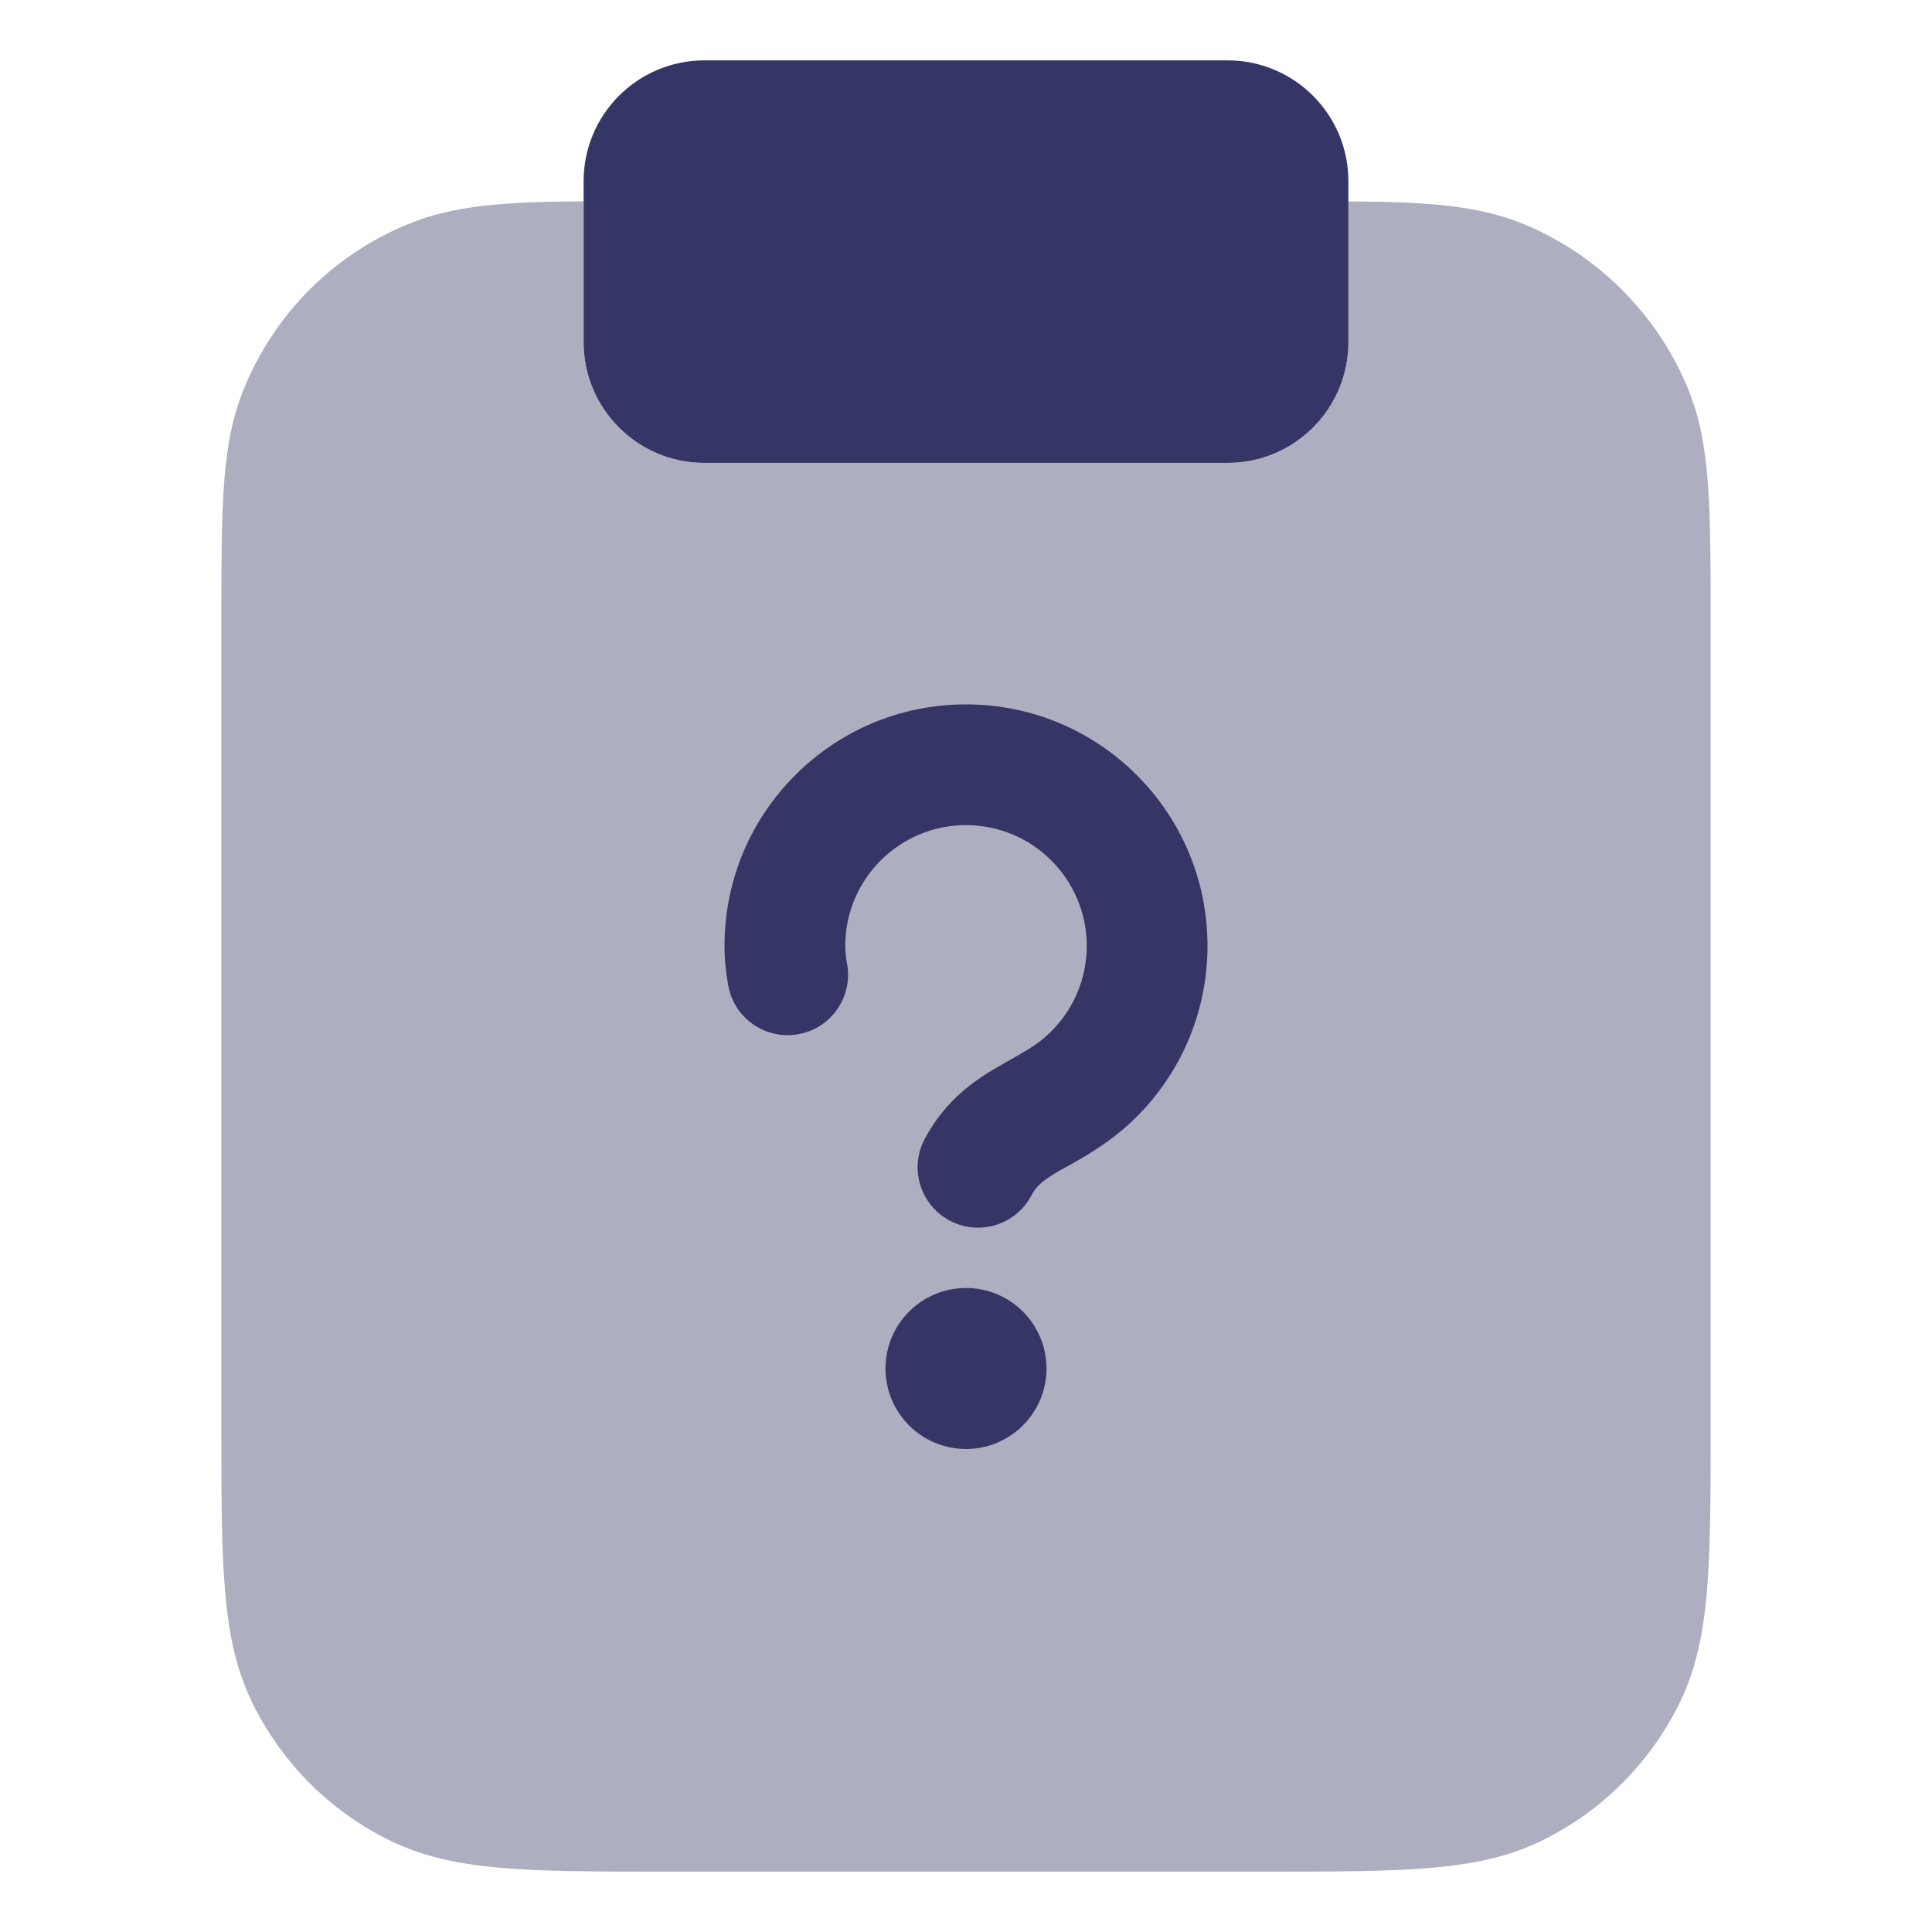 <svg width="24" height="24" viewBox="0 0 24 24" fill="none" xmlns="http://www.w3.org/2000/svg">
<path opacity="0.4" d="M7.25 2.501V4.25C7.25 5.078 7.922 5.75 8.75 5.75H15.25C16.078 5.75 16.75 5.078 16.75 4.25V2.502C17.713 2.508 18.36 2.547 18.935 2.787C19.847 3.164 20.587 3.905 20.964 4.817C21.25 5.505 21.25 6.256 21.25 7.752V17.7C21.25 19.498 21.25 20.4 20.841 21.202C20.48 21.911 19.913 22.478 19.202 22.841C18.4 23.25 17.498 23.25 15.7 23.25H8.3C6.502 23.25 5.6 23.25 4.798 22.841C4.088 22.48 3.521 21.913 3.159 21.202C2.75 20.4 2.75 19.498 2.75 17.7V7.75C2.75 6.254 2.75 5.504 3.036 4.815C3.418 3.89 4.14 3.168 5.065 2.786C5.64 2.546 6.288 2.507 7.25 2.501Z" fill="#353566"/>
<path d="M8.75 0.75C7.922 0.75 7.25 1.422 7.25 2.25V4.25C7.25 5.078 7.922 5.75 8.75 5.75H15.25C16.078 5.75 16.75 5.078 16.75 4.25V2.25C16.75 1.422 16.078 0.75 15.25 0.75H8.75Z" fill="#353566"/>
<path d="M11 17C11 16.448 11.448 16 12 16C12.552 16 13 16.448 13 17C13 17.552 12.552 18 12 18C11.448 18 11 17.552 11 17Z" fill="#353566"/>
<path d="M10.5 11.75C10.5 10.922 11.172 10.25 12 10.25C12.828 10.25 13.5 10.922 13.5 11.75C13.5 12.169 13.329 12.546 13.052 12.819C12.903 12.965 12.767 13.042 12.559 13.16C12.513 13.186 12.464 13.213 12.412 13.244C12.12 13.412 11.751 13.654 11.488 14.147C11.292 14.512 11.43 14.966 11.796 15.162C12.161 15.357 12.616 15.219 12.811 14.853C12.876 14.73 12.954 14.663 13.161 14.543C13.19 14.527 13.222 14.508 13.258 14.489C13.473 14.37 13.801 14.187 14.105 13.888C14.656 13.345 15 12.587 15 11.75C15 10.093 13.657 8.75 12 8.75C10.343 8.75 9 10.093 9 11.75C9 11.936 9.021 12.105 9.048 12.249C9.125 12.656 9.517 12.923 9.924 12.846C10.331 12.77 10.598 12.377 10.522 11.97C10.509 11.901 10.5 11.826 10.5 11.75Z" fill="#353566"/>
</svg>
